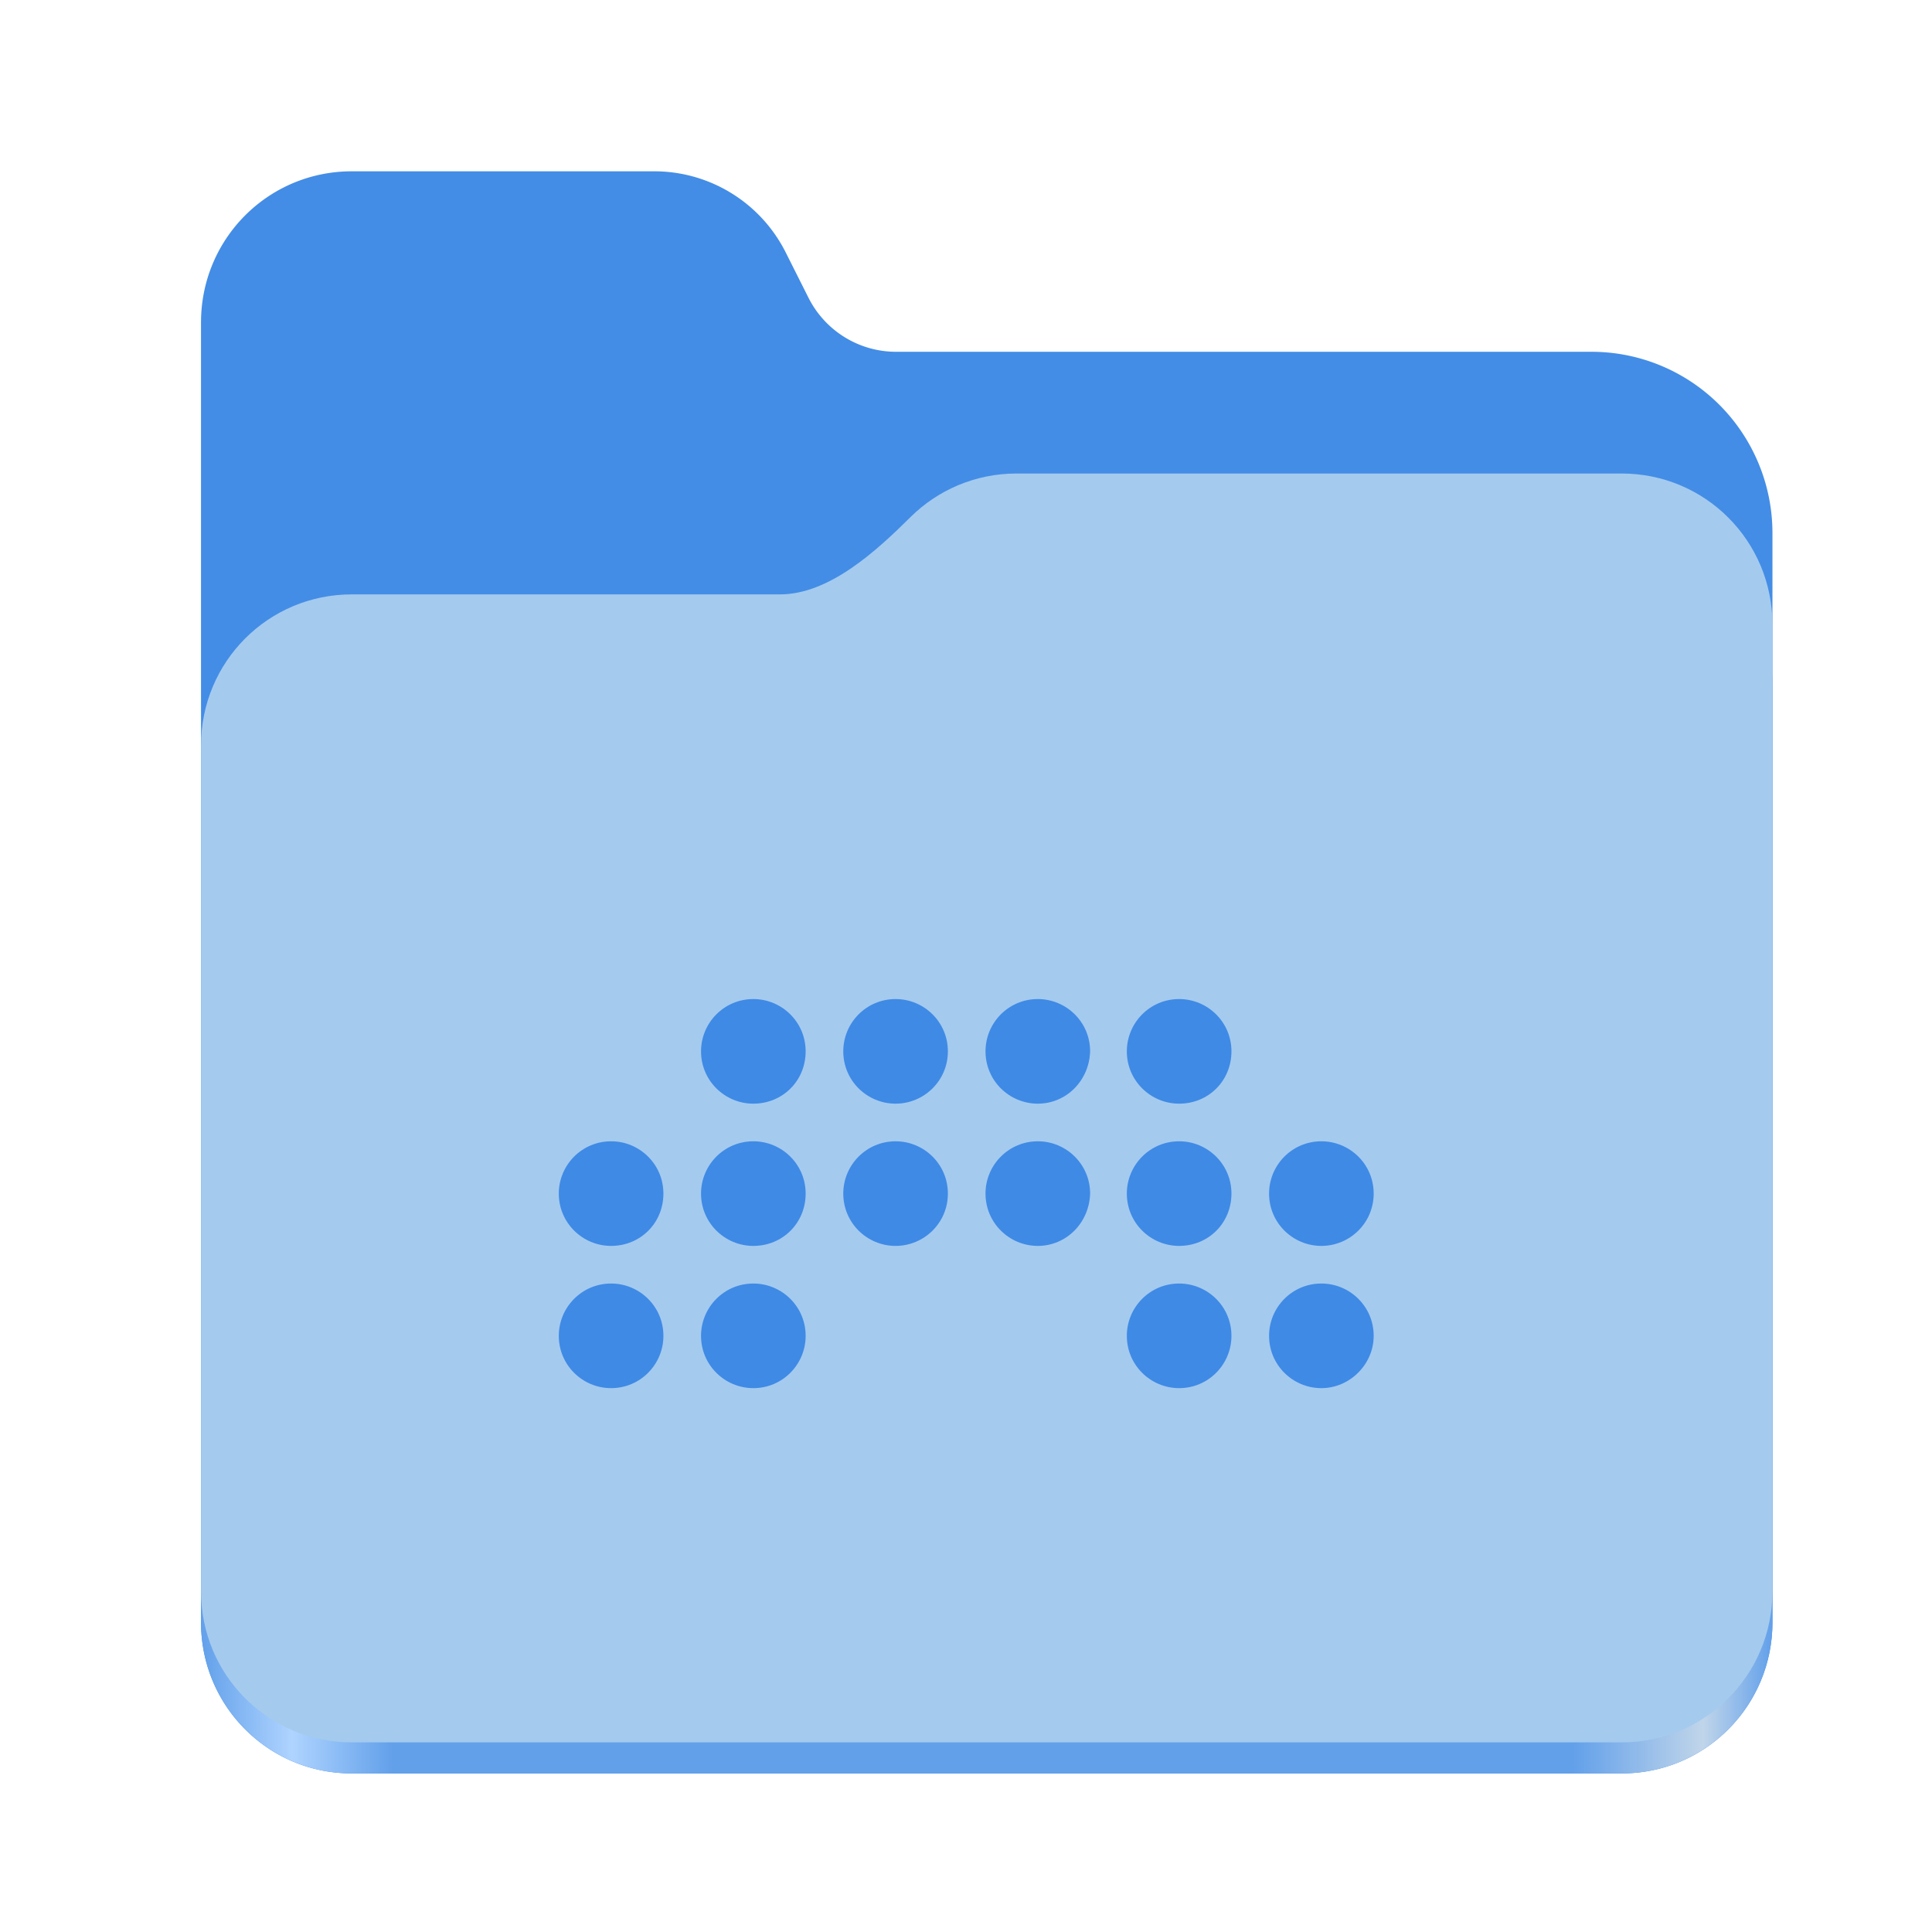 <?xml version="1.0" encoding="UTF-8" standalone="no"?>
<svg
   height="128"
   viewBox="0 0 128 128"
   width="128"
   version="1.1"
   id="svg5248"
   xmlns:xlink="http://www.w3.org/1999/xlink"
   xmlns="http://www.w3.org/2000/svg"
   xmlns:svg="http://www.w3.org/2000/svg">
  <defs
     id="defs5252">
    <linearGradient
       xlink:href="#linearGradient2023"
       id="linearGradient2025"
       x1="2689.252"
       y1="-1106.803"
       x2="2918.07"
       y2="-1106.803"
       gradientUnits="userSpaceOnUse" />
    <linearGradient
       id="linearGradient2023">
      <stop
         style="stop-color:#62a0ea;stop-opacity:1;"
         offset="0"
         id="stop2019" />
      <stop
         style="stop-color:#afd4ff;stop-opacity:1;"
         offset="0.058"
         id="stop2795" />
      <stop
         style="stop-color:#62a0ea;stop-opacity:1;"
         offset="0.122"
         id="stop2797" />
      <stop
         style="stop-color:#62a0ea;stop-opacity:1;"
         offset="0.873"
         id="stop2793" />
      <stop
         style="stop-color:#c0d5ea;stop-opacity:1;"
         offset="0.956"
         id="stop2791" />
      <stop
         style="stop-color:#62a0ea;stop-opacity:1;"
         offset="1"
         id="stop2021" />
    </linearGradient>
  </defs>
  <linearGradient
     id="a"
     gradientUnits="userSpaceOnUse"
     x1="12"
     x2="116"
     y1="64"
     y2="64">
    <stop
       offset="0"
       stop-color="#3d3846"
       id="stop5214" />
    <stop
       offset="0.05"
       stop-color="#77767b"
       id="stop5216" />
    <stop
       offset="0.1"
       stop-color="#5e5c64"
       id="stop5218" />
    <stop
       offset="0.9"
       stop-color="#504e56"
       id="stop5220" />
    <stop
       offset="0.95"
       stop-color="#77767b"
       id="stop5222" />
    <stop
       offset="1"
       stop-color="#3d3846"
       id="stop5224" />
  </linearGradient>
  <linearGradient
     id="b"
     gradientUnits="userSpaceOnUse"
     x1="12"
     x2="112.041"
     y1="60"
     y2="80.988">
    <stop
       offset="0"
       stop-color="#77767b"
       id="stop5227" />
    <stop
       offset="0.384"
       stop-color="#9a9996"
       id="stop5229" />
    <stop
       offset="0.721"
       stop-color="#77767b"
       id="stop5231" />
    <stop
       offset="1"
       stop-color="#68666f"
       id="stop5233" />
  </linearGradient>
  <g
     id="g760"
     style="display:inline;stroke-width:1.264;enable-background:new"
     transform="matrix(0.455,0,0,0.456,-1210.292,616.157)">
    <path
       id="rect1135"
       style="fill:#438de6;fill-opacity:1;stroke-width:8.791;stroke-linecap:round;stop-color:#000000"
       d="m 2711.206,-1326.332 c -12.162,0 -21.954,9.791 -21.954,21.953 v 188.867 c 0,12.162 9.793,21.953 21.954,21.953 h 184.909 c 12.162,0 21.954,-9.791 21.954,-21.953 v -158.255 a 26.343,26.343 45 0 0 -26.343,-26.343 h -101.266 a 14.284,14.284 31.639 0 1 -12.758,-7.861 l -3.308,-6.57 a 21.426,21.426 31.639 0 0 -19.137,-11.791 z" />
    <path
       id="path1953"
       style="fill:url(#linearGradient2025);fill-opacity:1;stroke-width:8.791;stroke-linecap:round;stop-color:#000000"
       d="m 2808.014,-1273.645 c -6.043,0 -11.502,2.418 -15.465,6.343 -5.003,4.955 -11.848,11.22 -18.994,11.22 h -62.349 c -12.162,0 -21.954,9.791 -21.954,21.953 v 118.618 c 0,12.162 9.793,21.953 21.954,21.953 h 184.909 c 12.162,0 21.954,-9.791 21.954,-21.953 v -105.446 -13.172 -17.562 c 0,-12.162 -9.793,-21.953 -21.954,-21.953 z" />
    <path
       id="rect1586"
       style="fill:#a4caee;fill-opacity:1;stroke-width:8.791;stroke-linecap:round;stop-color:#000000"
       d="m 2808.014,-1282.426 c -6.043,0 -11.502,2.418 -15.465,6.343 -5.003,4.955 -11.848,11.22 -18.994,11.22 h -62.349 c -12.162,0 -21.954,9.791 -21.954,21.953 v 122.887 c 0,12.162 9.793,21.953 21.954,21.953 h 184.909 c 12.162,0 21.954,-9.791 21.954,-21.953 v -109.715 -13.172 -17.562 c 0,-12.162 -9.793,-21.953 -21.954,-21.953 z" />
  </g>
  <g
     id="g1"
     transform="matrix(0.957,0,0,0.957,140.044,20.657)">
    <path
       id="path1"
       style="fill:#3f8ae5;fill-opacity:1;stroke-width:0.635"
       class="st1"
       d="m -54.858,64.668 c -1.969,0 -3.621,-1.588 -3.621,-3.621 0,-1.969 1.588,-3.621 3.621,-3.621 1.969,0 3.621,1.588 3.621,3.621 0,2.033 -1.652,3.621 -3.621,3.621 z m 0,9.847 c -1.969,0 -3.621,-1.588 -3.621,-3.621 0,-1.969 1.588,-3.621 3.621,-3.621 1.969,0 3.621,1.588 3.621,3.621 0,1.969 -1.652,3.621 -3.621,3.621 z m -9.847,-19.694 c -1.969,0 -3.621,-1.588 -3.621,-3.621 0,-1.969 1.588,-3.621 3.621,-3.621 1.969,0 3.621,1.588 3.621,3.621 0,2.033 -1.588,3.621 -3.621,3.621 z m 0,9.847 c -1.969,0 -3.621,-1.588 -3.621,-3.621 0,-1.969 1.588,-3.621 3.621,-3.621 1.969,0 3.621,1.588 3.621,3.621 0,2.033 -1.588,3.621 -3.621,3.621 z m 0,9.847 c -1.969,0 -3.621,-1.588 -3.621,-3.621 0,-1.969 1.588,-3.621 3.621,-3.621 1.969,0 3.621,1.588 3.621,3.621 0,1.969 -1.588,3.621 -3.621,3.621 z m -9.784,-19.694 c -1.969,0 -3.621,-1.588 -3.621,-3.621 0,-1.969 1.588,-3.621 3.621,-3.621 1.969,0 3.621,1.588 3.621,3.621 -0.064,2.033 -1.652,3.621 -3.621,3.621 z m 0,9.847 c -1.969,0 -3.621,-1.588 -3.621,-3.621 0,-1.969 1.588,-3.621 3.621,-3.621 1.969,0 3.621,1.588 3.621,3.621 -0.064,2.033 -1.652,3.621 -3.621,3.621 z m -9.847,-9.847 c -1.969,0 -3.621,-1.588 -3.621,-3.621 0,-1.969 1.588,-3.621 3.621,-3.621 1.969,0 3.621,1.588 3.621,3.621 0,2.033 -1.652,3.621 -3.621,3.621 z m 0,9.847 c -1.969,0 -3.621,-1.588 -3.621,-3.621 0,-1.969 1.588,-3.621 3.621,-3.621 1.969,0 3.621,1.588 3.621,3.621 0,2.033 -1.652,3.621 -3.621,3.621 z m -9.847,-9.847 c -1.969,0 -3.621,-1.588 -3.621,-3.621 0,-1.969 1.588,-3.621 3.621,-3.621 1.969,0 3.621,1.588 3.621,3.621 0,2.033 -1.588,3.621 -3.621,3.621 z m 0,9.847 c -1.969,0 -3.621,-1.588 -3.621,-3.621 0,-1.969 1.588,-3.621 3.621,-3.621 1.969,0 3.621,1.588 3.621,3.621 0,2.033 -1.588,3.621 -3.621,3.621 z m 0,9.847 c -1.969,0 -3.621,-1.588 -3.621,-3.621 0,-1.969 1.588,-3.621 3.621,-3.621 1.969,0 3.621,1.588 3.621,3.621 0,1.969 -1.588,3.621 -3.621,3.621 z m -9.847,-9.847 c -1.969,0 -3.621,-1.588 -3.621,-3.621 0,-1.969 1.588,-3.621 3.621,-3.621 1.969,0 3.621,1.588 3.621,3.621 0,2.033 -1.588,3.621 -3.621,3.621 z m 0,9.847 c -1.969,0 -3.621,-1.588 -3.621,-3.621 0,-1.969 1.588,-3.621 3.621,-3.621 1.969,0 3.621,1.588 3.621,3.621 0,1.969 -1.588,3.621 -3.621,3.621 z" />
  </g>
</svg>
